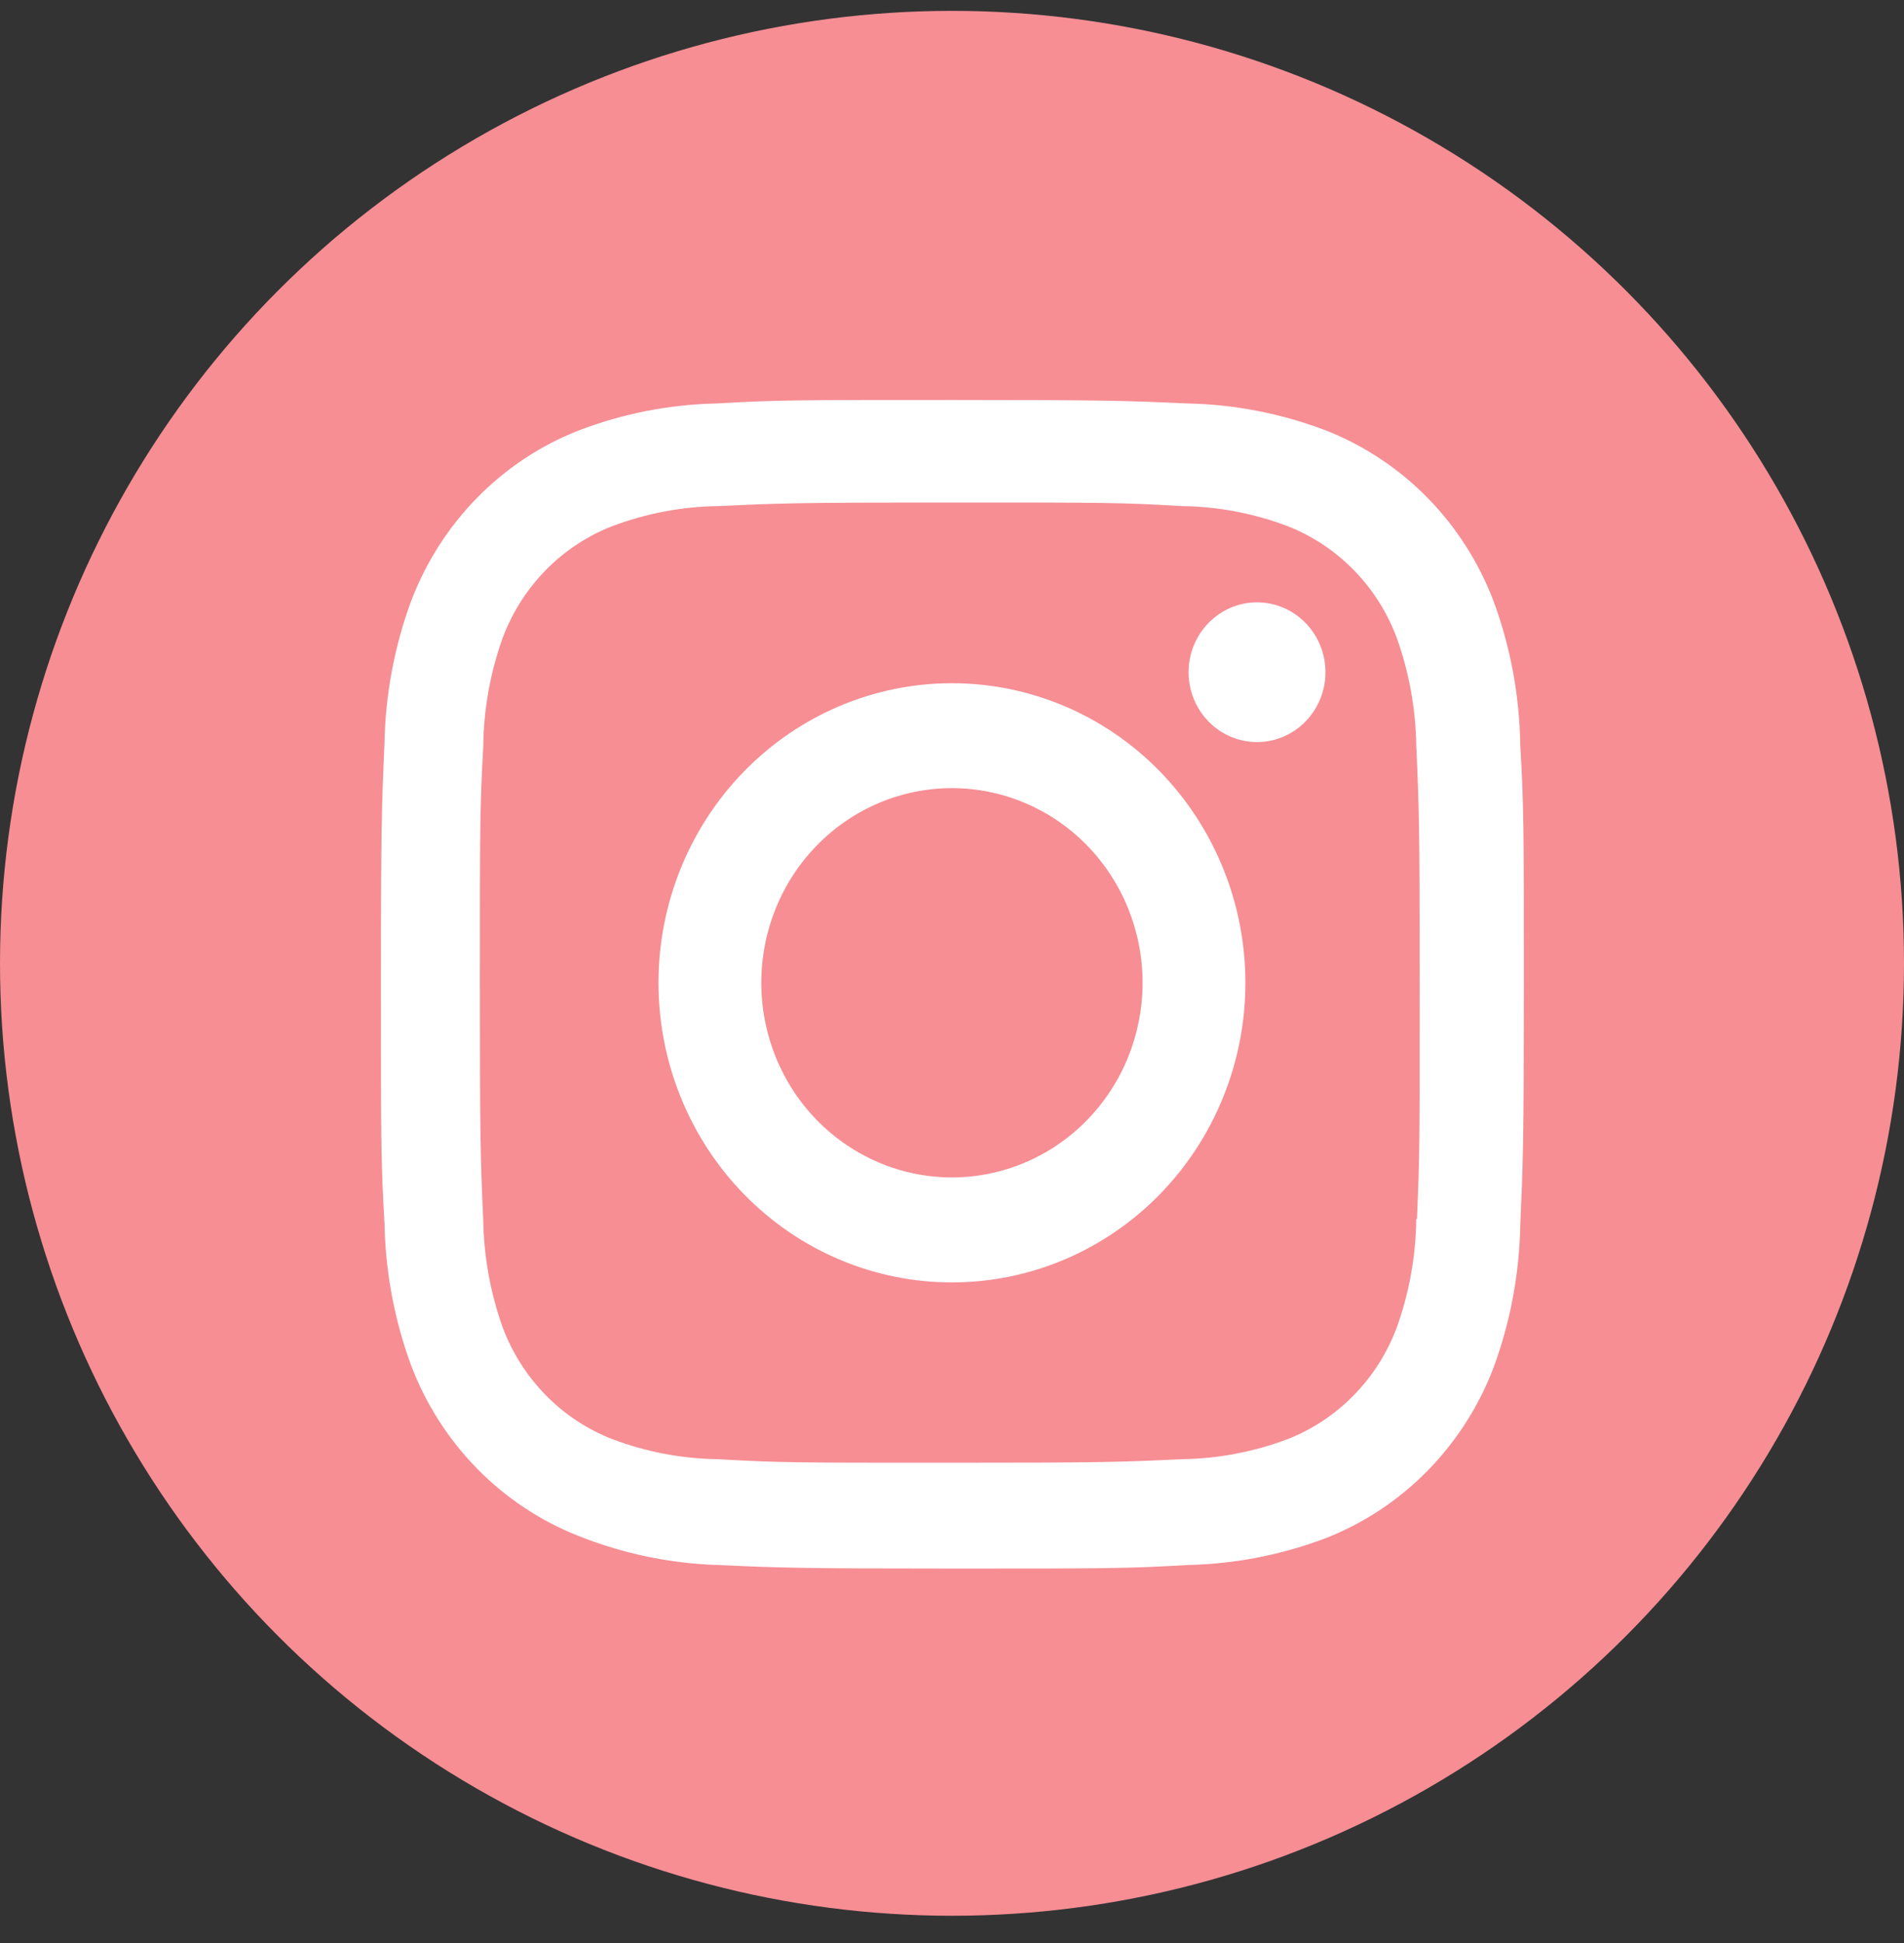 <svg width="50" height="51" viewBox="0 0 50 51" fill="none" xmlns="http://www.w3.org/2000/svg">
<rect x="0" y="0" width="50" height="51" fill="#333333" stroke="none"/>
<circle cx="25" cy="25.285" r="25" fill="#F68E94"/>
<path d="M24.998 17.933C22.954 17.933 20.994 18.762 19.549 20.237C18.104 21.712 17.292 23.712 17.292 25.797C17.292 27.883 18.104 29.883 19.549 31.358C20.994 32.833 22.954 33.661 24.998 33.661C27.042 33.661 29.003 32.833 30.448 31.358C31.893 29.883 32.705 27.883 32.705 25.797C32.705 23.712 31.893 21.712 30.448 20.237C29.003 18.762 27.042 17.933 24.998 17.933ZM24.998 30.905C23.671 30.905 22.397 30.366 21.458 29.408C20.519 28.45 19.992 27.151 19.992 25.796C19.992 24.441 20.519 23.141 21.458 22.183C22.397 21.225 23.671 20.687 24.998 20.687C26.326 20.687 27.6 21.225 28.539 22.183C29.477 23.141 30.005 24.441 30.005 25.796C30.005 27.151 29.477 28.45 28.539 29.408C27.6 30.366 26.326 30.905 24.998 30.905Z" fill="white"/>
<path d="M33.01 19.478C34.002 19.478 34.807 18.657 34.807 17.644C34.807 16.632 34.002 15.811 33.01 15.811C32.018 15.811 31.213 16.632 31.213 17.644C31.213 18.657 32.018 19.478 33.01 19.478Z" fill="white"/>
<path d="M39.222 15.78C38.836 14.764 38.246 13.841 37.491 13.07C36.735 12.299 35.83 11.698 34.833 11.304C33.667 10.858 32.435 10.616 31.19 10.59C29.585 10.519 29.077 10.498 25.007 10.498C20.937 10.498 20.415 10.498 18.823 10.59C17.579 10.615 16.348 10.856 15.183 11.304C14.187 11.697 13.281 12.298 12.526 13.069C11.77 13.84 11.18 14.764 10.795 15.78C10.357 16.97 10.121 18.227 10.097 19.498C10.025 21.134 10.003 21.653 10.003 25.808C10.003 29.961 10.003 30.49 10.097 32.117C10.122 33.389 10.357 34.644 10.795 35.837C11.181 36.853 11.771 37.776 12.527 38.547C13.283 39.318 14.188 39.919 15.185 40.313C16.347 40.777 17.579 41.036 18.827 41.078C20.432 41.15 20.94 41.172 25.01 41.172C29.08 41.172 29.602 41.172 31.193 41.078C32.438 41.052 33.67 40.811 34.837 40.365C35.833 39.971 36.738 39.37 37.493 38.599C38.249 37.828 38.839 36.904 39.225 35.888C39.663 34.697 39.898 33.442 39.923 32.17C39.995 30.534 40.017 30.015 40.017 25.86C40.017 21.706 40.017 21.178 39.923 19.551C39.904 18.262 39.667 16.987 39.222 15.78ZM37.192 31.991C37.181 32.971 37.006 33.943 36.673 34.862C36.423 35.523 36.04 36.124 35.548 36.625C35.057 37.126 34.468 37.517 33.82 37.772C32.929 38.109 31.987 38.288 31.037 38.301C29.453 38.376 29.007 38.394 24.947 38.394C20.883 38.394 20.468 38.394 18.855 38.301C17.905 38.289 16.964 38.11 16.073 37.772C15.423 37.519 14.832 37.129 14.338 36.627C13.845 36.126 13.46 35.525 13.208 34.862C12.881 33.952 12.706 32.993 12.69 32.024C12.618 30.408 12.602 29.952 12.602 25.809C12.602 21.665 12.602 21.241 12.69 19.593C12.701 18.614 12.876 17.643 13.208 16.724C13.717 15.383 14.758 14.326 16.073 13.813C16.964 13.476 17.905 13.297 18.855 13.284C20.44 13.211 20.885 13.19 24.947 13.19C29.008 13.19 29.425 13.19 31.037 13.284C31.987 13.296 32.929 13.475 33.82 13.813C34.468 14.068 35.057 14.459 35.548 14.961C36.04 15.462 36.423 16.063 36.673 16.724C37.001 17.634 37.176 18.594 37.192 19.563C37.263 21.18 37.282 21.634 37.282 25.779C37.282 29.922 37.282 30.367 37.21 31.993H37.192V31.991Z" fill="white"/>
</svg>
